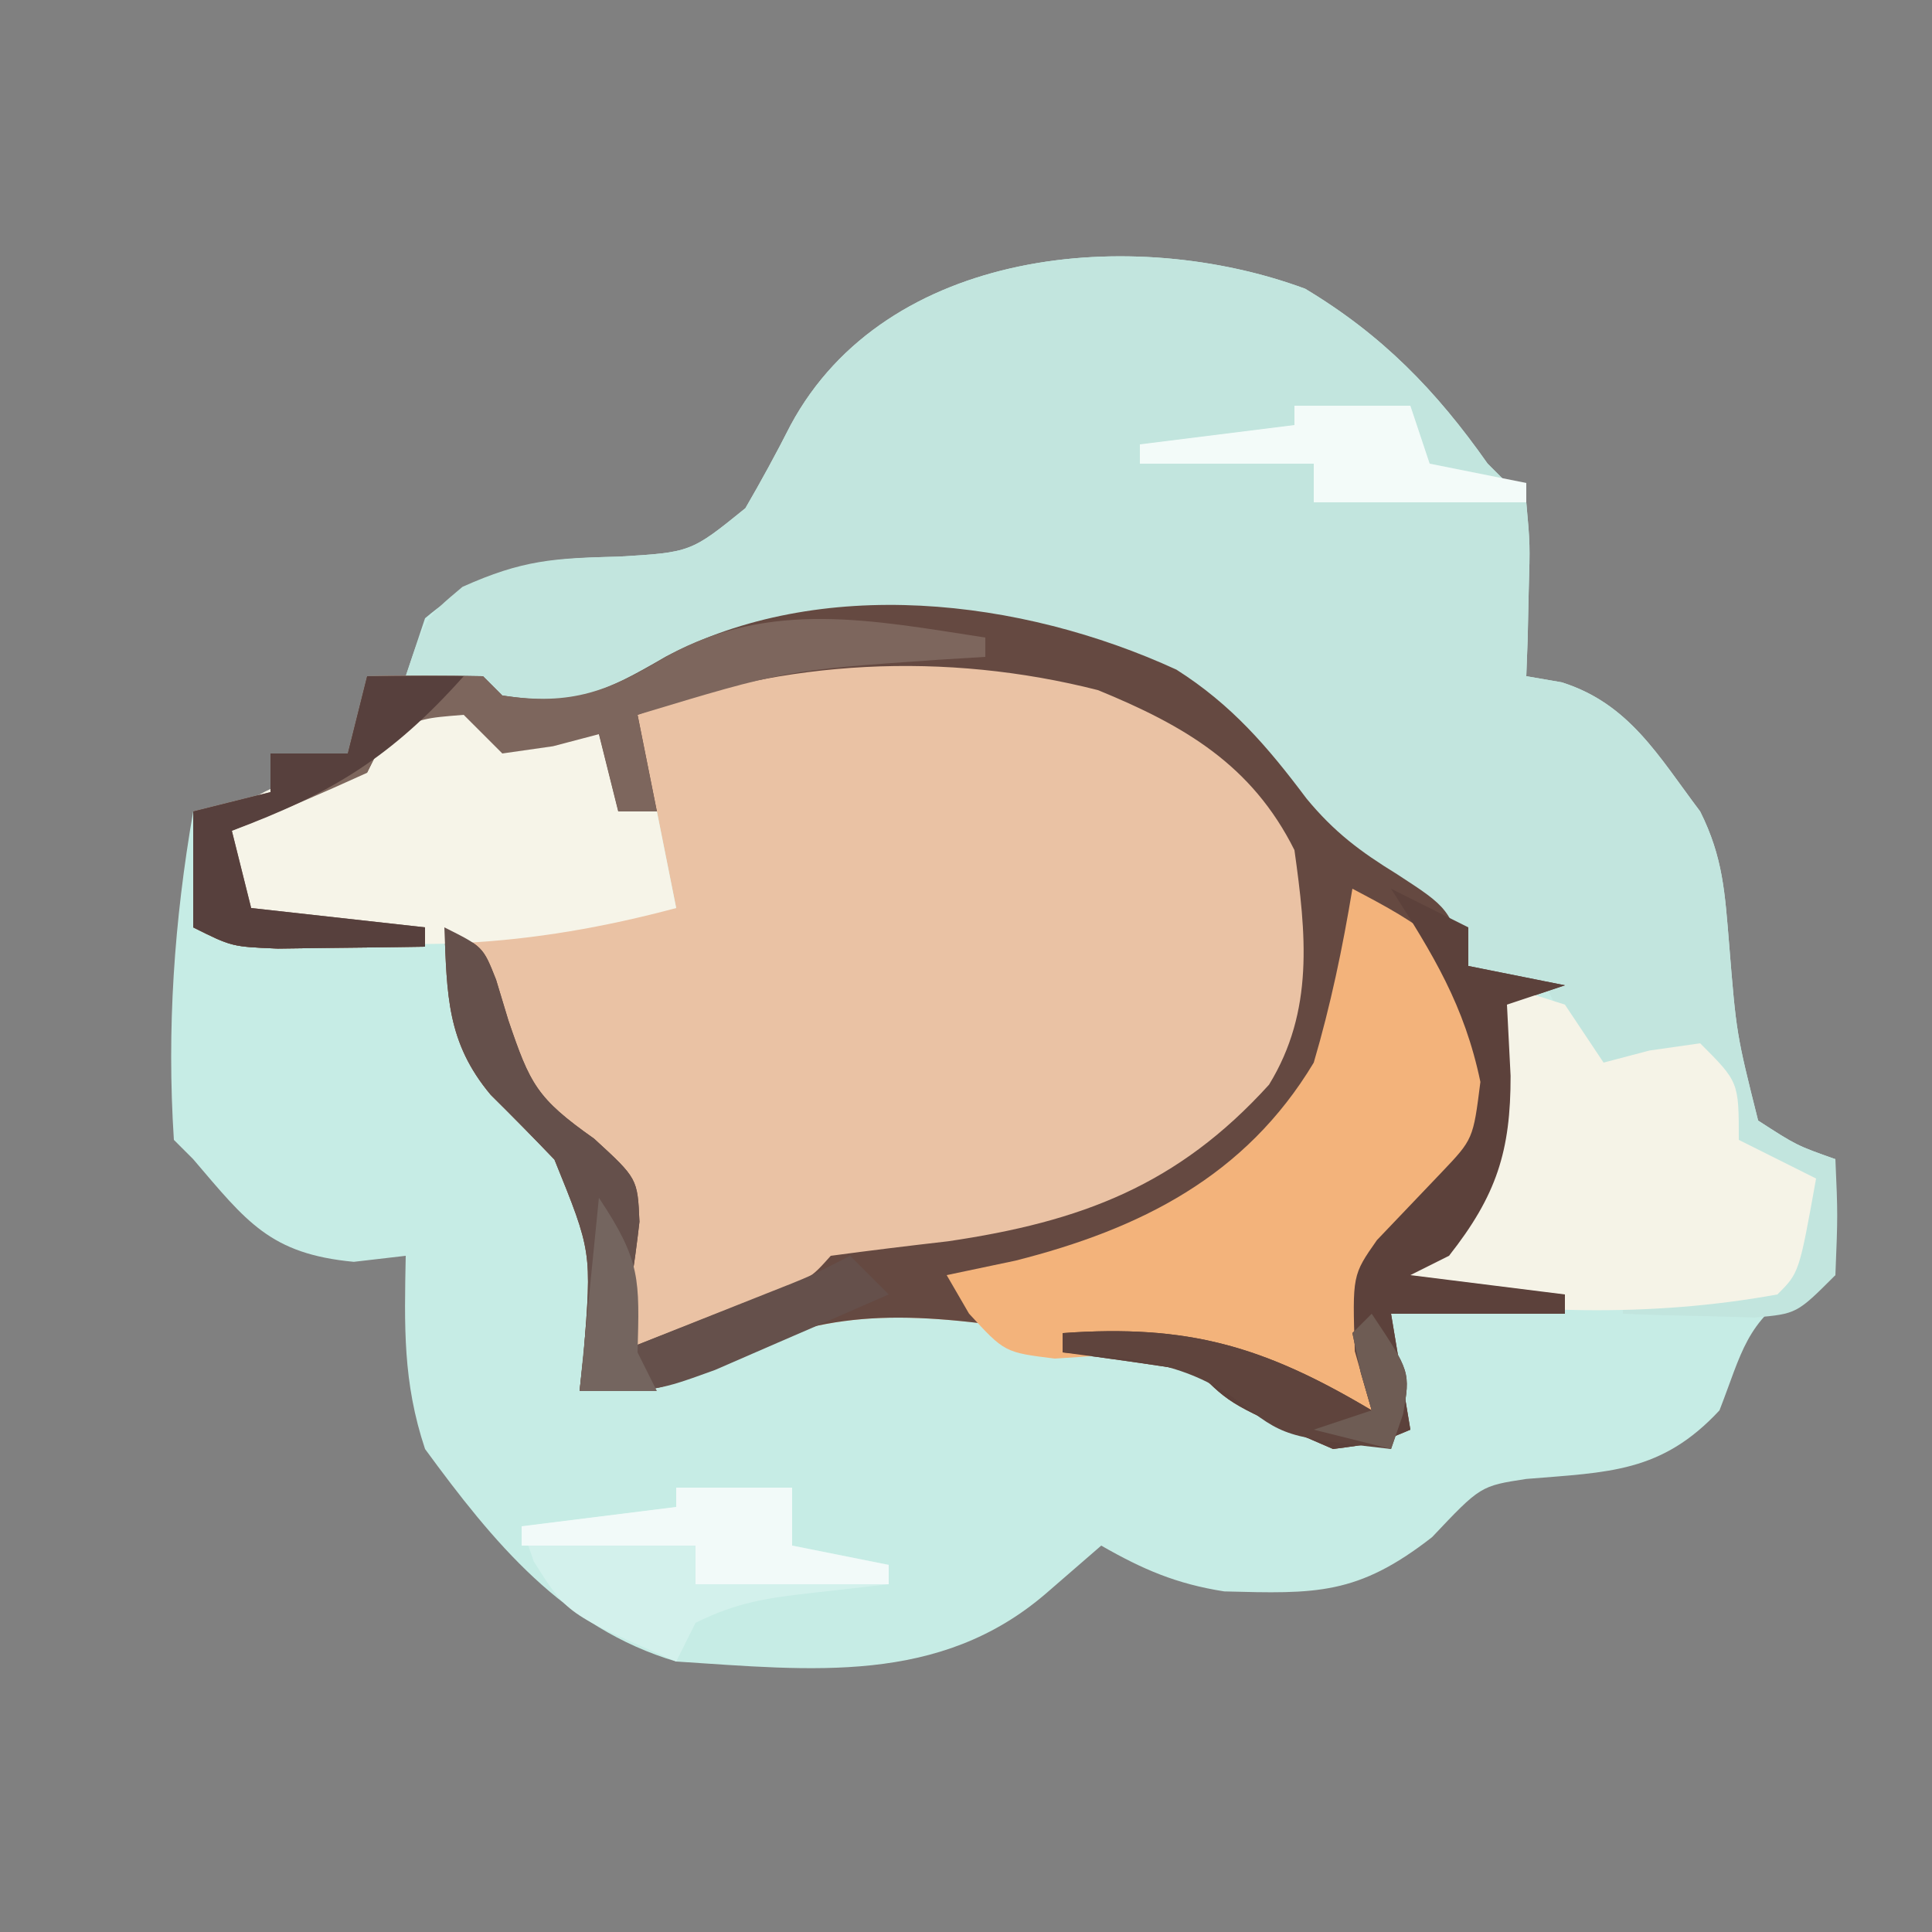 <?xml version="1.0" encoding="UTF-8"?>
<svg version="1.1" xmlns="http://www.w3.org/2000/svg" width="100" height="100">
<rect width="100%" height="100%" fill="#808080" stroke="none"/>
<path d="M0 0 C3.974 2.384 6.771 5.25 9.445 9.055 C10.435 10.045 10.435 10.045 11.445 11.055 C11.641 13.219 11.641 13.219 11.57 15.68 C11.552 16.497 11.534 17.314 11.516 18.156 C11.492 18.783 11.469 19.409 11.445 20.055 C12.05 20.159 12.654 20.264 13.277 20.371 C16.782 21.476 18.289 24.2 20.445 27.055 C21.635 29.435 21.725 31.281 21.945 33.93 C22.319 38.564 22.319 38.564 23.445 43.055 C25.429 44.339 25.429 44.339 27.445 45.055 C27.445 47.035 27.445 49.015 27.445 51.055 C26.827 51.282 26.208 51.508 25.57 51.742 C22.807 53.449 22.605 55.082 21.445 58.055 C18.443 61.288 15.702 61.253 11.445 61.605 C9.074 61.968 9.074 61.968 6.57 64.617 C2.709 67.629 0.554 67.551 -4.188 67.426 C-6.662 67.038 -8.393 66.295 -10.555 65.055 C-11.483 65.859 -12.411 66.663 -13.367 67.492 C-18.916 72.301 -25.564 71.504 -32.555 71.055 C-38.392 69.325 -42.034 64.865 -45.555 60.055 C-46.712 56.581 -46.623 53.694 -46.555 50.055 C-47.885 50.209 -47.885 50.209 -49.242 50.367 C-53.58 49.958 -54.79 48.293 -57.555 45.055 C-57.885 44.725 -58.215 44.395 -58.555 44.055 C-58.929 38.314 -58.538 32.71 -57.555 27.055 C-56.235 26.725 -54.915 26.395 -53.555 26.055 C-53.555 25.395 -53.555 24.735 -53.555 24.055 C-52.235 24.055 -50.915 24.055 -49.555 24.055 C-49.225 22.735 -48.895 21.415 -48.555 20.055 C-47.895 20.055 -47.235 20.055 -46.555 20.055 C-46.225 19.065 -45.895 18.075 -45.555 17.055 C-42.245 14.279 -39.715 13.96 -35.555 13.867 C-31.794 13.645 -31.794 13.645 -28.973 11.359 C-28.153 9.948 -27.372 8.514 -26.633 7.059 C-21.688 -2.133 -8.911 -3.297 0 0 Z " fill="#C6ECE5" transform="translate(67.555,14.945)"/>
<path d="M0 0 C2.857 1.815 4.713 3.977 6.73 6.668 C8.166 8.408 9.509 9.414 11.422 10.59 C14.109 12.34 14.109 12.34 15.109 15.34 C16.759 15.67 18.409 16 20.109 16.34 C18.624 16.835 18.624 16.835 17.109 17.34 C17.171 18.557 17.233 19.774 17.297 21.027 C17.304 24.922 16.57 27.217 14.109 30.34 C13.119 30.835 13.119 30.835 12.109 31.34 C14.749 31.67 17.389 32 20.109 32.34 C20.109 32.67 20.109 33 20.109 33.34 C17.139 33.34 14.169 33.34 11.109 33.34 C11.604 36.31 11.604 36.31 12.109 39.34 C10.484 40.027 10.484 40.027 8.109 40.34 C2.834 38.064 2.834 38.064 1.109 36.34 C-1.219 35.972 -3.552 35.637 -5.891 35.34 C-5.891 35.01 -5.891 34.68 -5.891 34.34 C0.613 33.875 4.527 35.014 10.109 38.34 C9.821 37.329 9.532 36.319 9.234 35.277 C9.109 31.34 9.109 31.34 10.379 29.527 C11.492 28.359 12.608 27.194 13.727 26.031 C15.38 24.288 15.38 24.288 15.672 21.215 C15.042 17.996 14.06 15.966 12.109 13.34 C11.449 13.01 10.789 12.68 10.109 12.34 C9.903 13.515 9.697 14.691 9.484 15.902 C8.043 21.557 5.007 25.501 0.078 28.629 C-3.189 30.323 -6.298 31.525 -9.891 32.34 C-8.901 33 -7.911 33.66 -6.891 34.34 C-7.58 34.221 -8.27 34.103 -8.98 33.98 C-15.288 33.115 -19.308 33.337 -24.918 36.43 C-26.891 37.34 -26.891 37.34 -30.891 37.34 C-30.821 36.699 -30.751 36.059 -30.68 35.398 C-30.26 30.121 -30.26 30.121 -32.191 25.363 C-33.275 24.231 -34.374 23.113 -35.488 22.012 C-37.776 19.284 -37.748 16.823 -37.891 13.34 C-31.951 12.845 -31.951 12.845 -25.891 12.34 C-26.221 10.69 -26.551 9.04 -26.891 7.34 C-27.551 7.34 -28.211 7.34 -28.891 7.34 C-29.221 6.02 -29.551 4.7 -29.891 3.34 C-30.674 3.546 -31.458 3.752 -32.266 3.965 C-33.132 4.089 -33.998 4.212 -34.891 4.34 C-35.551 3.68 -36.211 3.02 -36.891 2.34 C-38.974 2.507 -38.974 2.507 -40.891 3.34 C-41.221 4 -41.551 4.66 -41.891 5.34 C-44.2 6.393 -46.534 7.397 -48.891 8.34 C-48.561 9.66 -48.231 10.98 -47.891 12.34 C-44.921 12.67 -41.951 13 -38.891 13.34 C-38.891 13.67 -38.891 14 -38.891 14.34 C-40.516 14.367 -42.141 14.386 -43.766 14.402 C-45.123 14.42 -45.123 14.42 -46.508 14.438 C-48.891 14.34 -48.891 14.34 -50.891 13.34 C-50.891 11.36 -50.891 9.38 -50.891 7.34 C-49.571 7.01 -48.251 6.68 -46.891 6.34 C-46.891 5.68 -46.891 5.02 -46.891 4.34 C-45.571 4.34 -44.251 4.34 -42.891 4.34 C-42.561 3.02 -42.231 1.7 -41.891 0.34 C-39.891 0.297 -37.89 0.299 -35.891 0.34 C-35.561 0.67 -35.231 1 -34.891 1.34 C-31.183 1.902 -29.756 1.261 -26.453 -0.66 C-18.421 -4.912 -8.044 -3.693 0 0 Z " fill="#EAC2A4" transform="translate(60.891,34.66)"/>
<path d="M0 0 C3.974 2.384 6.771 5.25 9.445 9.055 C10.105 9.715 10.765 10.375 11.445 11.055 C11.641 13.219 11.641 13.219 11.57 15.68 C11.552 16.497 11.534 17.314 11.516 18.156 C11.492 18.783 11.469 19.409 11.445 20.055 C12.05 20.159 12.654 20.264 13.277 20.371 C16.782 21.476 18.289 24.2 20.445 27.055 C21.635 29.435 21.725 31.281 21.945 33.93 C22.319 38.564 22.319 38.564 23.445 43.055 C25.429 44.339 25.429 44.339 27.445 45.055 C27.57 47.93 27.57 47.93 27.445 51.055 C25.445 53.055 25.445 53.055 23.281 53.25 C22.469 53.227 21.657 53.204 20.82 53.18 C20.003 53.162 19.186 53.144 18.344 53.125 C17.717 53.102 17.091 53.079 16.445 53.055 C16.445 52.725 16.445 52.395 16.445 52.055 C19.085 51.725 21.725 51.395 24.445 51.055 C24.775 49.405 25.105 47.755 25.445 46.055 C23.96 45.065 23.96 45.065 22.445 44.055 C21.258 41.93 21.258 41.93 20.445 40.055 C18.465 40.385 16.485 40.715 14.445 41.055 C14.198 40.25 13.95 39.446 13.695 38.617 C13.283 37.772 12.87 36.926 12.445 36.055 C11.12 35.689 9.785 35.361 8.445 35.055 C6.008 32.805 6.008 32.805 3.445 30.055 C-4.273 22.143 -10.331 17.965 -21.555 17.617 C-27.747 17.73 -31.271 18.981 -36.555 22.055 C-40.423 22.594 -43.031 21.666 -46.555 20.055 C-45.555 17.055 -45.555 17.055 -43.617 15.43 C-40.51 14.035 -38.884 13.942 -35.555 13.867 C-31.794 13.645 -31.794 13.645 -28.973 11.359 C-28.153 9.948 -27.372 8.514 -26.633 7.059 C-21.688 -2.133 -8.911 -3.297 0 0 Z " fill="#C2E5DE" transform="translate(67.555,14.945)"/>
<path d="M0 0 C2.857 1.815 4.713 3.977 6.73 6.668 C8.166 8.408 9.509 9.414 11.422 10.59 C14.109 12.34 14.109 12.34 15.109 15.34 C16.759 15.67 18.409 16 20.109 16.34 C18.624 16.835 18.624 16.835 17.109 17.34 C17.171 18.557 17.233 19.774 17.297 21.027 C17.304 24.922 16.57 27.217 14.109 30.34 C13.119 30.835 13.119 30.835 12.109 31.34 C14.749 31.67 17.389 32 20.109 32.34 C20.109 32.67 20.109 33 20.109 33.34 C17.139 33.34 14.169 33.34 11.109 33.34 C11.604 36.31 11.604 36.31 12.109 39.34 C10.484 40.027 10.484 40.027 8.109 40.34 C2.834 38.064 2.834 38.064 1.109 36.34 C-1.219 35.972 -3.552 35.637 -5.891 35.34 C-5.891 35.01 -5.891 34.68 -5.891 34.34 C0.613 33.875 4.527 35.014 10.109 38.34 C9.821 37.329 9.532 36.319 9.234 35.277 C9.109 31.34 9.109 31.34 10.379 29.527 C11.492 28.359 12.608 27.194 13.727 26.031 C15.38 24.288 15.38 24.288 15.672 21.215 C15.042 17.996 14.06 15.966 12.109 13.34 C11.449 13.01 10.789 12.68 10.109 12.34 C9.903 13.515 9.697 14.691 9.484 15.902 C8.043 21.557 5.007 25.501 0.078 28.629 C-3.189 30.323 -6.298 31.525 -9.891 32.34 C-8.901 33 -7.911 33.66 -6.891 34.34 C-7.58 34.221 -8.27 34.103 -8.98 33.98 C-15.288 33.115 -19.308 33.337 -24.918 36.43 C-26.891 37.34 -26.891 37.34 -30.891 37.34 C-30.821 36.699 -30.751 36.059 -30.68 35.398 C-30.26 30.121 -30.26 30.121 -32.191 25.363 C-33.275 24.231 -34.374 23.113 -35.488 22.012 C-37.776 19.284 -37.748 16.823 -37.891 13.34 C-35.891 14.34 -35.891 14.34 -35.215 16.047 C-35.005 16.742 -34.795 17.436 -34.578 18.152 C-33.453 21.453 -33.122 22.177 -30.141 24.277 C-27.891 26.34 -27.891 26.34 -27.793 28.578 C-28.053 30.867 -28.405 33.088 -28.891 35.34 C-27.244 34.697 -25.598 34.051 -23.953 33.402 C-22.578 32.863 -22.578 32.863 -21.176 32.312 C-18.966 31.54 -18.966 31.54 -17.891 30.34 C-15.873 30.067 -13.851 29.822 -11.828 29.59 C-4.918 28.573 0.064 26.696 4.793 21.484 C7.139 17.663 6.715 13.668 6.109 9.34 C3.9 4.921 0.406 2.893 -4.055 1.062 C-11.911 -0.94 -20.346 -0.558 -27.891 2.34 C-27.561 3.99 -27.231 5.64 -26.891 7.34 C-27.551 7.34 -28.211 7.34 -28.891 7.34 C-29.221 6.02 -29.551 4.7 -29.891 3.34 C-30.674 3.546 -31.458 3.752 -32.266 3.965 C-33.132 4.089 -33.998 4.212 -34.891 4.34 C-35.551 3.68 -36.211 3.02 -36.891 2.34 C-38.974 2.507 -38.974 2.507 -40.891 3.34 C-41.221 4 -41.551 4.66 -41.891 5.34 C-44.2 6.393 -46.534 7.397 -48.891 8.34 C-48.561 9.66 -48.231 10.98 -47.891 12.34 C-44.921 12.67 -41.951 13 -38.891 13.34 C-38.891 13.67 -38.891 14 -38.891 14.34 C-40.516 14.367 -42.141 14.386 -43.766 14.402 C-45.123 14.42 -45.123 14.42 -46.508 14.438 C-48.891 14.34 -48.891 14.34 -50.891 13.34 C-50.891 11.36 -50.891 9.38 -50.891 7.34 C-49.571 7.01 -48.251 6.68 -46.891 6.34 C-46.891 5.68 -46.891 5.02 -46.891 4.34 C-45.571 4.34 -44.251 4.34 -42.891 4.34 C-42.561 3.02 -42.231 1.7 -41.891 0.34 C-39.891 0.297 -37.89 0.299 -35.891 0.34 C-35.561 0.67 -35.231 1 -34.891 1.34 C-31.183 1.902 -29.756 1.261 -26.453 -0.66 C-18.421 -4.912 -8.044 -3.693 0 0 Z " fill="#654941" transform="translate(60.891,34.66)"/>
<path d="M0 0 C3.543 1.865 5.772 3.094 7 7 C7.5 9.812 7.5 9.812 7 13 C5.543 14.838 3.951 16.489 2.336 18.188 C0.237 21.035 0.585 23.612 1 27 C-2.375 26.453 -4.082 25.945 -7 24 C-9.825 23.94 -12.588 24.131 -15.406 24.32 C-18 24 -18 24 -19.844 21.992 C-20.416 21.006 -20.416 21.006 -21 20 C-19.824 19.753 -18.649 19.505 -17.438 19.25 C-10.982 17.616 -5.532 14.887 -2 9 C-1.125 6.029 -0.506 3.054 0 0 Z " fill="#F3B37B" transform="translate(70,46)"/>
<path d="M0 0 C1.875 0.312 1.875 0.312 4 1 C4.66 1.99 5.32 2.98 6 4 C6.784 3.794 7.567 3.587 8.375 3.375 C9.674 3.189 9.674 3.189 11 3 C13 5 13 5 13 8 C14.32 8.66 15.64 9.32 17 10 C16.125 14.875 16.125 14.875 15 16 C8.233 17.23 1.777 16.937 -5 16 C-4.67 15.34 -4.34 14.68 -4 14 C-3.34 14 -2.68 14 -2 14 C0.399 9.352 0.2 5.089 0 0 Z " fill="#F5F3E7" transform="translate(77,51)"/>
<path d="M0 0 C2.386 0.576 4.667 1.222 7 2 C7.99 2 8.98 2 10 2 C10.33 3.32 10.66 4.64 11 6 C11.66 6 12.32 6 13 6 C13.33 7.65 13.66 9.3 14 11 C6.584 12.985 -0.416 13.488 -8 12 C-8.66 11.34 -9.32 10.68 -10 10 C-9.875 8 -9.875 8 -9 6 C-6.418 4.279 -5.151 4 -2 4 C-1.34 2.68 -0.68 1.36 0 0 Z " fill="#F6F4E8" transform="translate(21,36)"/>
<path d="M0 0 C0 0.33 0 0.66 0 1 C-1.195 1.073 -1.195 1.073 -2.414 1.148 C-10.382 1.7 -10.382 1.7 -18 4 C-17.67 5.65 -17.34 7.3 -17 9 C-17.66 9 -18.32 9 -19 9 C-19.33 7.68 -19.66 6.36 -20 5 C-20.784 5.206 -21.567 5.412 -22.375 5.625 C-23.241 5.749 -24.108 5.872 -25 6 C-25.66 5.34 -26.32 4.68 -27 4 C-29.083 4.167 -29.083 4.167 -31 5 C-31.33 5.66 -31.66 6.32 -32 7 C-34.31 8.054 -36.643 9.057 -39 10 C-38.67 11.32 -38.34 12.64 -38 14 C-35.03 14.33 -32.06 14.66 -29 15 C-29 15.33 -29 15.66 -29 16 C-30.625 16.027 -32.25 16.046 -33.875 16.062 C-35.232 16.08 -35.232 16.08 -36.617 16.098 C-39 16 -39 16 -41 15 C-41 13.02 -41 11.04 -41 9 C-39.68 8.67 -38.36 8.34 -37 8 C-37 7.34 -37 6.68 -37 6 C-35.68 6 -34.36 6 -33 6 C-32.67 4.68 -32.34 3.36 -32 2 C-30 1.957 -28 1.959 -26 2 C-25.67 2.33 -25.34 2.66 -25 3 C-21.384 3.548 -19.45 2.758 -16.438 0.938 C-11.096 -1.985 -5.814 -0.891 0 0 Z " fill="#7D665D" transform="translate(51,33)"/>
<path d="M0 0 C1.32 0.66 2.64 1.32 4 2 C4 2.66 4 3.32 4 4 C6.475 4.495 6.475 4.495 9 5 C8.01 5.33 7.02 5.66 6 6 C6.062 7.217 6.124 8.434 6.188 9.688 C6.194 13.582 5.461 15.877 3 19 C2.34 19.33 1.68 19.66 1 20 C3.64 20.33 6.28 20.66 9 21 C9 21.33 9 21.66 9 22 C6.03 22 3.06 22 0 22 C0.33 23.98 0.66 25.96 1 28 C-0.625 28.688 -0.625 28.688 -3 29 C-8.276 26.724 -8.276 26.724 -10 25 C-12.328 24.632 -14.662 24.298 -17 24 C-17 23.67 -17 23.34 -17 23 C-10.497 22.535 -6.583 23.674 -1 27 C-1.289 25.989 -1.577 24.979 -1.875 23.938 C-2 20 -2 20 -0.73 18.188 C0.383 17.019 1.498 15.851 2.613 14.684 C4.251 12.962 4.251 12.962 4.625 10 C3.8 6.039 2.179 3.405 0 0 Z " fill="#5C413B" transform="translate(72,46)"/>
<path d="M0 0 C1.98 0 3.96 0 6 0 C6 0.99 6 1.98 6 3 C7.65 3.33 9.3 3.66 11 4 C11 4.33 11 4.66 11 5 C9.721 5.144 8.443 5.289 7.125 5.438 C4.743 5.706 3.155 5.922 1 7 C0.67 7.66 0.34 8.32 0 9 C-5.662 6.538 -5.662 6.538 -7.375 3.812 C-7.581 3.214 -7.787 2.616 -8 2 C-5.36 1.67 -2.72 1.34 0 1 C0 0.67 0 0.34 0 0 Z " fill="#D3F1EC" transform="translate(35,77)"/>
<path d="M0 0 C2 1 2 1 2.676 2.707 C2.886 3.402 3.096 4.097 3.312 4.812 C4.438 8.113 4.769 8.837 7.75 10.938 C10 13 10 13 10.098 15.238 C9.838 17.528 9.486 19.749 9 22 C10.625 21.355 12.25 20.709 13.875 20.062 C14.78 19.703 15.685 19.343 16.617 18.973 C18.961 18.051 18.961 18.051 21 17 C21.66 17.66 22.32 18.32 23 19 C21.087 19.842 19.17 20.673 17.25 21.5 C16.183 21.964 15.115 22.428 14.016 22.906 C11 24 11 24 7 24 C7.07 23.359 7.139 22.719 7.211 22.059 C7.631 16.782 7.631 16.782 5.699 12.023 C4.616 10.891 3.517 9.773 2.402 8.672 C0.115 5.944 0.142 3.483 0 0 Z " fill="#65504B" transform="translate(23,48)"/>
<path d="M0 0 C1.65 0 3.3 0 5 0 C1.256 4.198 -1.84 6.078 -7 8 C-6.67 9.32 -6.34 10.64 -6 12 C-3.03 12.33 -0.06 12.66 3 13 C3 13.33 3 13.66 3 14 C1.375 14.027 -0.25 14.046 -1.875 14.062 C-3.232 14.08 -3.232 14.08 -4.617 14.098 C-7 14 -7 14 -9 13 C-9 11.02 -9 9.04 -9 7 C-7.68 6.67 -6.36 6.34 -5 6 C-5 5.34 -5 4.68 -5 4 C-3.68 4 -2.36 4 -1 4 C-0.67 2.68 -0.34 1.36 0 0 Z " fill="#57403D" transform="translate(19,35)"/>
<path d="M0 0 C1.98 0 3.96 0 6 0 C6.33 0.99 6.66 1.98 7 3 C9.475 3.495 9.475 3.495 12 4 C12 4.33 12 4.66 12 5 C8.37 5 4.74 5 1 5 C1 4.34 1 3.68 1 3 C-1.97 3 -4.94 3 -8 3 C-8 2.67 -8 2.34 -8 2 C-5.36 1.67 -2.72 1.34 0 1 C0 0.67 0 0.34 0 0 Z " fill="#F3FBF9" transform="translate(67,21)"/>
<path d="M0 0 C1.98 0 3.96 0 6 0 C6 0.99 6 1.98 6 3 C7.65 3.33 9.3 3.66 11 4 C11 4.33 11 4.66 11 5 C7.7 5 4.4 5 1 5 C1 4.34 1 3.68 1 3 C-1.97 3 -4.94 3 -8 3 C-8 2.67 -8 2.34 -8 2 C-5.36 1.67 -2.72 1.34 0 1 C0 0.67 0 0.34 0 0 Z " fill="#F2FAF9" transform="translate(35,77)"/>
<path d="M0 0 C2 3 2 3 1.625 5.188 C1.419 5.786 1.212 6.384 1 7 C-4.518 6.373 -4.518 6.373 -6.938 4.5 C-9.811 2.41 -12.52 2.335 -16 2 C-16 1.67 -16 1.34 -16 1 C-9.497 0.535 -5.583 1.674 0 5 C-0.278 4.041 -0.278 4.041 -0.562 3.062 C-0.707 2.382 -0.851 1.701 -1 1 C-0.67 0.67 -0.34 0.34 0 0 Z " fill="#5F443D" transform="translate(71,68)"/>
<path d="M0 0 C2.191 3.287 2.097 4.235 2 8 C2.33 8.66 2.66 9.32 3 10 C1.68 10 0.36 10 -1 10 C-0.67 6.7 -0.34 3.4 0 0 Z " fill="#74655F" transform="translate(31,62)"/>
<path d="M0 0 C2 3 2 3 1.625 5.188 C1.419 5.786 1.212 6.384 1 7 C-0.32 6.67 -1.64 6.34 -3 6 C-2.01 5.67 -1.02 5.34 0 5 C-0.278 4.041 -0.278 4.041 -0.562 3.062 C-0.707 2.382 -0.851 1.701 -1 1 C-0.67 0.67 -0.34 0.34 0 0 Z " fill="#6E5C54" transform="translate(71,68)"/>
</svg>
